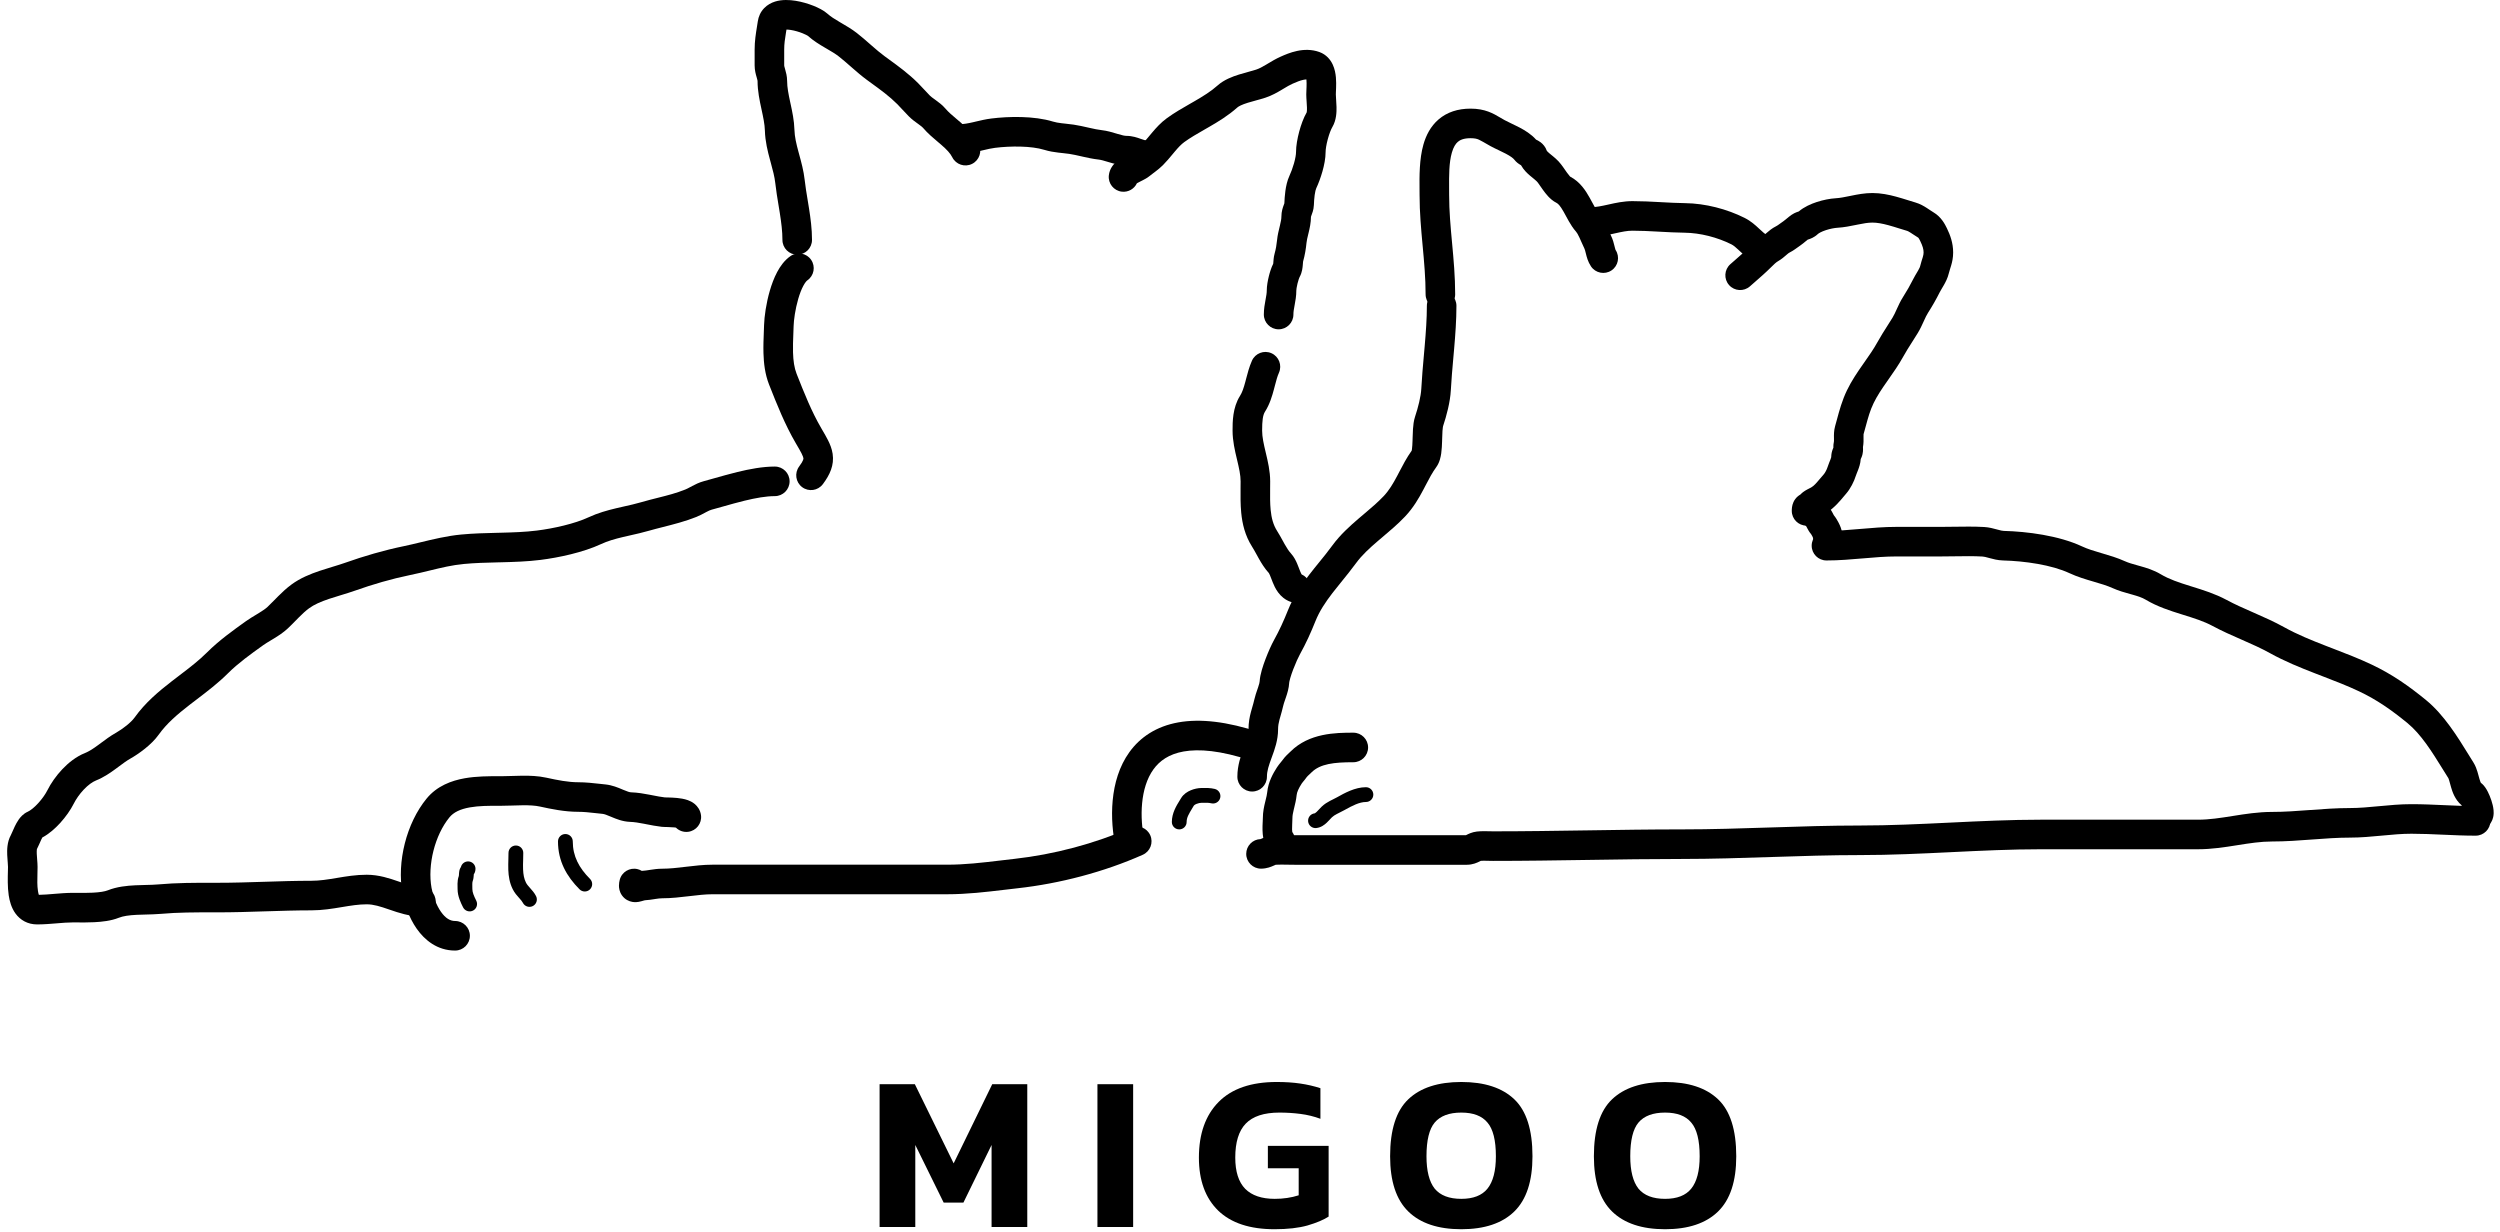 <svg width="349" height="172" viewBox="0 0 349 172" fill="none" xmlns="http://www.w3.org/2000/svg">
<path d="M122.791 171.29V151.355H127.713L133.13 162.406L138.517 151.355H143.408V171.29H138.424V159.837L134.492 167.885H131.737L127.775 159.837V171.29H122.791Z" fill="black"/>
<path d="M153.203 171.29V151.355H158.187V171.29H153.203Z" fill="black"/>
<path d="M177.923 171.6C174.476 171.6 171.855 170.733 170.06 169C168.264 167.246 167.367 164.779 167.367 161.601C167.367 158.279 168.285 155.689 170.122 153.831C171.958 151.974 174.662 151.045 178.232 151.045C179.45 151.045 180.544 151.117 181.514 151.262C182.504 151.406 183.443 151.623 184.331 151.912V156.184C183.443 155.854 182.514 155.627 181.545 155.503C180.595 155.379 179.615 155.317 178.604 155.317C176.457 155.317 174.889 155.833 173.898 156.865C172.928 157.876 172.443 159.455 172.443 161.601C172.443 163.562 172.908 165.017 173.836 165.966C174.765 166.895 176.138 167.359 177.954 167.359C179.151 167.359 180.265 167.194 181.297 166.864V163.087H176.994V159.961H185.476V169.836C184.774 170.29 183.794 170.702 182.535 171.074C181.297 171.425 179.759 171.6 177.923 171.6Z" fill="black"/>
<path d="M203.997 171.6C200.757 171.6 198.291 170.775 196.599 169.124C194.906 167.473 194.06 164.903 194.06 161.415C194.06 157.721 194.906 155.069 196.599 153.46C198.291 151.85 200.757 151.045 203.997 151.045C207.237 151.045 209.703 151.85 211.396 153.46C213.088 155.069 213.934 157.721 213.934 161.415C213.934 164.903 213.088 167.473 211.396 169.124C209.703 170.775 207.237 171.6 203.997 171.6ZM203.997 167.359C205.669 167.359 206.886 166.884 207.65 165.935C208.434 164.965 208.826 163.459 208.826 161.415C208.826 159.187 208.434 157.618 207.65 156.71C206.886 155.781 205.669 155.317 203.997 155.317C202.305 155.317 201.067 155.781 200.282 156.71C199.519 157.618 199.137 159.187 199.137 161.415C199.137 163.459 199.519 164.965 200.282 165.935C201.067 166.884 202.305 167.359 203.997 167.359Z" fill="black"/>
<path d="M232.444 171.6C229.204 171.6 226.738 170.775 225.046 169.124C223.353 167.473 222.507 164.903 222.507 161.415C222.507 157.721 223.353 155.069 225.046 153.46C226.738 151.85 229.204 151.045 232.444 151.045C235.684 151.045 238.15 151.85 239.843 153.46C241.535 155.069 242.381 157.721 242.381 161.415C242.381 164.903 241.535 167.473 239.843 169.124C238.15 170.775 235.684 171.6 232.444 171.6ZM232.444 167.359C234.116 167.359 235.333 166.884 236.097 165.935C236.881 164.965 237.273 163.459 237.273 161.415C237.273 159.187 236.881 157.618 236.097 156.71C235.333 155.781 234.116 155.317 232.444 155.317C230.752 155.317 229.514 155.781 228.729 156.71C227.966 157.618 227.584 159.187 227.584 161.415C227.584 163.459 227.966 164.965 228.729 165.935C229.514 166.884 230.752 167.359 232.444 167.359Z" fill="black"/>
<path fill-rule="evenodd" clip-rule="evenodd" d="M109.791 4.128C109.948 4.129 110.154 4.145 110.413 4.186C110.95 4.273 111.531 4.443 112.026 4.64C112.461 4.813 112.688 4.95 112.754 4.989C112.773 5 112.778 5.003 112.771 4.997C113.558 5.705 114.449 6.238 115.176 6.664C115.255 6.71 115.331 6.755 115.405 6.798C116.081 7.193 116.609 7.501 117.072 7.861C117.626 8.292 118.162 8.762 118.753 9.28C118.811 9.332 118.871 9.384 118.931 9.436C119.572 9.998 120.278 10.61 121.034 11.165C121.253 11.325 121.468 11.482 121.677 11.634C123.018 12.611 124.17 13.45 125.243 14.523C125.493 14.772 125.735 15.034 126.009 15.332L126.022 15.345C126.284 15.63 126.577 15.947 126.889 16.259C127.309 16.68 127.788 17.022 128.109 17.252C128.146 17.278 128.181 17.303 128.213 17.327C128.589 17.597 128.763 17.742 128.877 17.875C129.51 18.617 130.314 19.295 130.955 19.834C131.117 19.971 131.269 20.099 131.405 20.217C132.175 20.885 132.66 21.399 132.937 21.953C133.447 22.973 134.686 23.386 135.706 22.876C136.725 22.366 137.138 21.127 136.629 20.107C135.966 18.781 134.942 17.822 134.109 17.099C133.871 16.892 133.652 16.707 133.45 16.536C132.86 16.037 132.409 15.655 132.018 15.197C131.545 14.642 130.993 14.242 130.627 13.978C130.605 13.962 130.583 13.947 130.562 13.931C130.178 13.655 129.976 13.509 129.807 13.341C129.559 13.093 129.318 12.831 129.043 12.533L129.032 12.521C128.769 12.237 128.475 11.918 128.162 11.604C126.842 10.285 125.406 9.241 124.079 8.277C123.875 8.128 123.673 7.981 123.475 7.836C122.88 7.4 122.296 6.897 121.651 6.332C121.59 6.279 121.529 6.225 121.466 6.17C120.891 5.665 120.262 5.113 119.606 4.603C118.911 4.062 118.133 3.61 117.494 3.238C117.414 3.191 117.337 3.146 117.262 3.102C116.526 2.672 115.971 2.324 115.532 1.929C114.999 1.45 114.217 1.069 113.551 0.804C112.819 0.514 111.946 0.253 111.07 0.112C110.239 -0.022 109.184 -0.086 108.209 0.216C107.697 0.375 107.133 0.657 106.662 1.153C106.174 1.666 105.886 2.303 105.788 2.99C105.752 3.235 105.711 3.492 105.667 3.76C105.518 4.681 105.347 5.734 105.347 6.924V9.137C105.347 9.815 105.521 10.416 105.616 10.742C105.622 10.761 105.627 10.779 105.632 10.796C105.746 11.191 105.755 11.271 105.755 11.316C105.755 12.703 106.048 14.062 106.289 15.181L106.293 15.2C106.55 16.39 106.753 17.332 106.778 18.228C106.82 19.748 107.174 21.136 107.493 22.314C107.528 22.443 107.562 22.569 107.595 22.692C107.887 23.76 108.128 24.646 108.231 25.57C108.345 26.601 108.522 27.668 108.688 28.674C108.748 29.034 108.806 29.387 108.86 29.728C109.071 31.069 109.228 32.306 109.228 33.49C109.228 34.63 110.152 35.554 111.292 35.554C112.432 35.554 113.356 34.63 113.356 33.49C113.356 31.97 113.156 30.471 112.937 29.084C112.872 28.675 112.807 28.281 112.744 27.897C112.584 26.93 112.434 26.028 112.333 25.115C112.192 23.848 111.861 22.64 111.579 21.611C111.544 21.483 111.51 21.358 111.477 21.236C111.161 20.069 110.931 19.098 110.903 18.113C110.868 16.826 110.592 15.549 110.362 14.486C110.349 14.427 110.336 14.369 110.324 14.311C110.07 13.134 109.883 12.195 109.883 11.316C109.883 10.634 109.708 10.033 109.613 9.705C109.608 9.687 109.603 9.669 109.598 9.653C109.483 9.255 109.474 9.178 109.474 9.137V6.924C109.474 6.094 109.575 5.472 109.709 4.639C109.735 4.477 109.762 4.308 109.791 4.128Z" fill="black"/>
<path fill-rule="evenodd" clip-rule="evenodd" d="M145.774 20.915C143.977 20.362 141.1 20.364 138.908 20.638C138.367 20.706 137.875 20.823 137.269 20.966C137.115 21.003 136.954 21.041 136.783 21.08C135.99 21.264 135.039 21.46 133.966 21.46C132.826 21.46 131.902 20.536 131.902 19.396C131.902 18.256 132.826 17.332 133.966 17.332C134.55 17.332 135.125 17.227 135.853 17.059C135.972 17.032 136.097 17.002 136.229 16.97C136.851 16.822 137.61 16.641 138.396 16.543C140.794 16.243 144.36 16.161 146.988 16.97C147.353 17.082 147.738 17.148 148.217 17.205C148.347 17.22 148.502 17.236 148.672 17.254C149.046 17.294 149.491 17.341 149.889 17.401C150.579 17.505 151.26 17.66 151.853 17.796C151.921 17.811 151.988 17.826 152.054 17.841C152.725 17.994 153.288 18.113 153.826 18.173C154.562 18.255 155.308 18.482 155.835 18.642C155.902 18.663 155.966 18.682 156.026 18.7C156.666 18.892 157.009 18.966 157.252 18.966C158.084 18.966 158.809 19.228 159.201 19.369C159.225 19.377 159.247 19.386 159.268 19.393C159.746 19.564 159.847 19.579 159.908 19.579C161.047 19.579 161.971 20.503 161.971 21.643C161.971 22.783 161.047 23.707 159.908 23.707C159.066 23.707 158.338 23.445 157.941 23.302C157.92 23.294 157.899 23.287 157.88 23.28C157.394 23.106 157.302 23.094 157.252 23.094C156.325 23.094 155.438 22.832 154.843 22.654C154.783 22.636 154.725 22.619 154.668 22.602C154.067 22.421 153.704 22.313 153.37 22.276C152.575 22.187 151.807 22.018 151.141 21.867C151.074 21.852 151.009 21.837 150.945 21.822C150.33 21.682 149.802 21.562 149.273 21.482C148.957 21.434 148.691 21.407 148.383 21.375C148.19 21.355 147.98 21.333 147.731 21.303C147.153 21.235 146.486 21.134 145.774 20.915Z" fill="black"/>
<path fill-rule="evenodd" clip-rule="evenodd" d="M181.924 11.15C181.483 11.246 181.009 11.436 180.458 11.681C180.03 11.872 179.654 12.097 179.16 12.394C179.074 12.445 178.984 12.499 178.89 12.556C178.297 12.91 177.554 13.336 176.652 13.637C176.248 13.772 175.799 13.894 175.397 14.003L175.367 14.011C174.956 14.122 174.57 14.227 174.197 14.344C173.372 14.603 172.92 14.834 172.723 15.01C171.47 16.132 170.072 16.979 168.806 17.71C168.578 17.842 168.355 17.97 168.138 18.094C167.097 18.69 166.174 19.219 165.32 19.839C164.906 20.14 164.501 20.568 164.004 21.156C163.905 21.273 163.798 21.402 163.685 21.538C163.291 22.012 162.823 22.577 162.343 23.057C161.991 23.409 161.613 23.707 161.304 23.943C161.189 24.031 161.087 24.107 160.993 24.178C160.804 24.32 160.65 24.436 160.488 24.568C160.301 24.721 160.112 24.84 159.967 24.925C159.817 25.013 159.663 25.094 159.532 25.161C159.423 25.217 159.33 25.263 159.246 25.305C159.094 25.381 158.97 25.444 158.831 25.52C158.783 25.546 158.743 25.569 158.71 25.589C158.344 26.364 157.515 26.858 156.616 26.758C155.483 26.632 154.667 25.612 154.793 24.479C154.894 23.568 155.425 22.961 155.774 22.642C156.137 22.31 156.545 22.067 156.84 21.905C157.051 21.789 157.298 21.664 157.483 21.572C157.548 21.539 157.606 21.51 157.651 21.487C157.836 21.392 157.898 21.352 157.899 21.354C158.123 21.171 158.377 20.981 158.588 20.822C158.666 20.763 158.738 20.709 158.801 20.661C159.079 20.449 159.276 20.287 159.424 20.138C159.756 19.806 160.052 19.451 160.414 19.014C160.549 18.852 160.694 18.678 160.853 18.49C161.385 17.86 162.055 17.11 162.893 16.501C163.946 15.736 165.101 15.075 166.145 14.478C166.348 14.362 166.547 14.248 166.74 14.137C167.981 13.42 169.058 12.751 169.971 11.934C170.876 11.124 172.074 10.684 172.962 10.406C173.414 10.264 173.869 10.14 174.261 10.034L174.317 10.019C174.742 9.904 175.075 9.812 175.347 9.721C175.799 9.571 176.22 9.343 176.775 9.011C176.846 8.969 176.92 8.924 176.998 8.877C177.484 8.584 178.101 8.212 178.781 7.909L178.813 7.895C179.844 7.437 182.013 6.473 184.195 7.266C185.166 7.619 185.737 8.345 186.047 9.009C186.34 9.636 186.447 10.295 186.493 10.808C186.54 11.339 186.532 11.861 186.518 12.27C186.511 12.483 186.503 12.642 186.497 12.773C186.489 12.94 186.484 13.059 186.484 13.177C186.484 13.342 186.497 13.556 186.52 13.881L186.523 13.924C186.544 14.213 186.569 14.573 186.577 14.936C186.592 15.597 186.577 16.758 185.991 17.747C185.809 18.054 185.561 18.675 185.356 19.439C185.152 20.2 185.054 20.866 185.054 21.223C185.054 22.118 184.848 23.099 184.613 23.928C184.371 24.782 184.056 25.624 183.748 26.283C183.683 26.422 183.595 26.73 183.528 27.225C183.464 27.688 183.435 28.183 183.418 28.622C183.404 28.989 183.331 29.301 183.262 29.534C183.206 29.722 183.136 29.91 183.095 30.019C183.089 30.035 183.084 30.049 183.079 30.061C183.036 30.178 183.018 30.238 183.011 30.262C183.006 31.103 182.829 31.879 182.69 32.454C182.668 32.546 182.647 32.632 182.627 32.714C182.504 33.222 182.422 33.561 182.388 33.9C182.305 34.736 182.162 35.623 181.915 36.491C181.914 36.5 181.909 36.529 181.903 36.584C181.896 36.659 181.891 36.715 181.886 36.792C181.881 36.848 181.876 36.915 181.868 37.008C181.854 37.182 181.83 37.432 181.776 37.696C181.723 37.958 181.627 38.315 181.424 38.68C181.425 38.678 181.412 38.701 181.389 38.757C181.366 38.811 181.339 38.881 181.309 38.967C181.249 39.141 181.188 39.351 181.133 39.574C181.012 40.065 180.968 40.431 180.968 40.538C180.968 41.318 180.837 42.022 180.74 42.538C180.736 42.557 180.732 42.576 180.729 42.595C180.623 43.16 180.56 43.528 180.56 43.908C180.56 45.048 179.636 45.972 178.496 45.972C177.356 45.972 176.432 45.048 176.432 43.908C176.432 43.113 176.566 42.403 176.663 41.881L176.672 41.836C176.779 41.265 176.841 40.906 176.841 40.538C176.841 39.934 176.977 39.189 177.125 38.588C177.259 38.044 177.464 37.364 177.74 36.819C177.744 36.784 177.749 36.734 177.756 36.661C177.758 36.637 177.76 36.602 177.763 36.561C177.772 36.447 177.785 36.282 177.798 36.154C177.819 35.956 177.856 35.674 177.942 35.375C178.105 34.803 178.214 34.165 178.281 33.489C178.346 32.839 178.506 32.186 178.626 31.7C178.644 31.626 178.662 31.555 178.677 31.489C178.815 30.918 178.884 30.545 178.884 30.222C178.884 29.507 179.098 28.927 179.202 28.646L179.208 28.63C179.216 28.61 179.222 28.591 179.229 28.574C179.267 28.471 179.285 28.423 179.297 28.385C179.316 27.909 179.353 27.291 179.438 26.665C179.525 26.035 179.68 25.24 180.008 24.538C180.216 24.092 180.456 23.459 180.642 22.803C180.834 22.123 180.926 21.563 180.926 21.223C180.926 20.354 181.121 19.295 181.37 18.369C181.613 17.464 181.968 16.458 182.412 15.692C182.415 15.676 182.421 15.649 182.427 15.61C182.447 15.479 182.457 15.29 182.451 15.027C182.445 14.766 182.426 14.494 182.403 14.177L182.402 14.156C182.382 13.867 182.356 13.508 182.356 13.177C182.356 12.977 182.369 12.688 182.38 12.437C182.385 12.322 182.39 12.215 182.393 12.127C182.405 11.771 182.406 11.45 182.381 11.173C182.379 11.144 182.376 11.116 182.373 11.089C182.248 11.093 182.1 11.111 181.924 11.15ZM177.731 36.878C177.73 36.882 177.73 36.883 177.73 36.883C177.73 36.883 177.73 36.882 177.731 36.879C177.731 36.879 177.731 36.879 177.731 36.878Z" fill="black"/>
<path fill-rule="evenodd" clip-rule="evenodd" d="M177.495 49.309C178.536 49.772 179.005 50.991 178.542 52.033C178.312 52.55 178.166 53.11 177.969 53.861C177.929 54.017 177.886 54.18 177.84 54.352C177.597 55.262 177.262 56.422 176.589 57.48C176.288 57.953 176.194 58.748 176.194 60.115C176.194 61.015 176.408 61.96 176.699 63.185C176.707 63.218 176.715 63.251 176.723 63.285C176.989 64.401 177.317 65.779 177.317 67.195C177.317 67.57 177.314 67.928 177.31 68.271C177.301 69.329 177.293 70.256 177.382 71.178C177.495 72.342 177.755 73.288 178.273 74.103C178.566 74.564 178.85 75.082 179.088 75.516C179.178 75.681 179.262 75.834 179.337 75.967C179.647 76.515 179.911 76.923 180.211 77.253C180.651 77.737 180.915 78.295 181.079 78.679C181.167 78.885 181.247 79.091 181.313 79.265C181.322 79.289 181.331 79.311 181.339 79.334C181.398 79.489 181.448 79.619 181.5 79.747C181.598 79.986 181.669 80.12 181.709 80.188C182.668 80.615 183.164 81.709 182.825 82.725C182.464 83.806 181.296 84.391 180.214 84.03C178.581 83.486 177.945 81.96 177.678 81.305C177.567 81.032 177.509 80.877 177.46 80.745C177.409 80.608 177.367 80.496 177.284 80.301C177.194 80.091 177.145 80.019 177.144 80.016C176.535 79.343 176.094 78.619 175.743 77.996C175.611 77.762 175.497 77.553 175.391 77.359C175.184 76.982 175.009 76.662 174.791 76.319C173.805 74.769 173.424 73.123 173.274 71.578C173.161 70.416 173.173 69.187 173.183 68.085C173.186 67.777 173.189 67.479 173.189 67.195C173.189 66.306 172.976 65.368 172.684 64.14C172.677 64.111 172.67 64.082 172.663 64.053C172.396 62.932 172.066 61.545 172.066 60.115V60.107C172.066 58.916 172.066 56.898 173.106 55.264C173.409 54.789 173.615 54.176 173.852 53.289C173.884 53.169 173.917 53.041 173.951 52.907C174.145 52.159 174.39 51.212 174.771 50.356C175.234 49.315 176.453 48.846 177.495 49.309Z" fill="black"/>
<path fill-rule="evenodd" clip-rule="evenodd" d="M202.296 26.3C202.298 26.601 202.3 26.905 202.3 27.21C202.3 29.467 202.5 31.651 202.712 33.947L202.715 33.976C202.923 36.236 203.142 38.606 203.142 41.089C203.142 42.229 202.218 43.153 201.078 43.153C199.938 43.153 199.014 42.229 199.014 41.089C199.014 38.815 198.814 36.621 198.602 34.326L198.597 34.274C198.389 32.022 198.172 29.668 198.172 27.21C198.172 26.968 198.17 26.707 198.167 26.429C198.15 24.648 198.127 22.206 198.713 20.165C199.068 18.928 199.693 17.64 200.833 16.664C202.005 15.662 203.513 15.165 205.289 15.165C207.32 15.165 208.46 15.841 209.468 16.438C209.665 16.555 209.858 16.669 210.051 16.774C210.302 16.911 210.597 17.053 210.968 17.23L211.015 17.252C211.357 17.415 211.753 17.603 212.143 17.809C212.844 18.179 213.74 18.711 214.437 19.493C214.56 19.548 214.823 19.672 215.083 19.872C215.41 20.125 215.75 20.509 215.939 21.056C215.953 21.075 216.023 21.17 216.248 21.364C216.356 21.458 216.449 21.533 216.564 21.625C216.637 21.684 216.718 21.75 216.819 21.833C217.036 22.012 217.315 22.249 217.577 22.531C217.833 22.806 218.062 23.121 218.238 23.368C218.341 23.514 218.417 23.624 218.487 23.726C218.571 23.848 218.648 23.958 218.753 24.105C218.916 24.332 219.042 24.492 219.144 24.601C219.173 24.632 219.195 24.653 219.209 24.666C220.599 25.39 221.388 26.669 221.879 27.539C222.007 27.765 222.129 27.992 222.24 28.197L222.256 28.227C222.374 28.447 222.48 28.642 222.585 28.826C222.8 29.203 222.966 29.449 223.112 29.613C223.645 30.212 224.007 30.933 224.253 31.467C224.4 31.784 224.499 32.015 224.584 32.214C224.684 32.446 224.765 32.635 224.881 32.868C225.162 33.429 225.305 34.025 225.385 34.359C225.394 34.396 225.402 34.429 225.409 34.459C225.497 34.818 225.536 34.896 225.535 34.896C226.164 35.844 225.907 37.122 224.96 37.754C224.012 38.386 222.73 38.13 222.098 37.181C221.67 36.539 221.498 35.842 221.407 35.468L221.401 35.445C221.284 34.969 221.247 34.829 221.19 34.714C221.048 34.431 220.863 34.007 220.71 33.658C220.629 33.472 220.557 33.307 220.506 33.197C220.287 32.723 220.133 32.474 220.027 32.355C219.596 31.869 219.262 31.331 219 30.871C218.866 30.637 218.738 30.4 218.622 30.185L218.613 30.167C218.497 29.952 218.392 29.758 218.286 29.57C217.813 28.733 217.52 28.436 217.294 28.323C216.78 28.066 216.389 27.699 216.122 27.413C215.844 27.113 215.599 26.789 215.401 26.514C215.216 26.255 215.076 26.054 214.964 25.891C214.784 25.629 214.673 25.47 214.552 25.339C214.485 25.267 214.38 25.171 214.196 25.02C214.155 24.986 214.101 24.943 214.042 24.894C213.895 24.775 213.707 24.623 213.552 24.489C213.205 24.191 212.703 23.725 212.332 23.063C212.307 23.05 212.281 23.036 212.255 23.021C212.015 22.884 211.684 22.658 211.395 22.286C211.241 22.088 210.893 21.817 210.216 21.459C209.903 21.294 209.575 21.138 209.213 20.965L209.193 20.956C208.842 20.789 208.442 20.598 208.074 20.398C207.776 20.235 207.499 20.073 207.273 19.941C207.205 19.901 207.142 19.864 207.084 19.831C206.812 19.673 206.629 19.575 206.463 19.501C206.203 19.385 205.906 19.293 205.289 19.293C204.31 19.293 203.809 19.55 203.517 19.8C203.193 20.077 202.899 20.541 202.68 21.305C202.275 22.716 202.285 24.461 202.296 26.3Z" fill="black"/>
<path fill-rule="evenodd" clip-rule="evenodd" d="M225.371 32.595C224.476 32.795 223.346 33.047 222.131 33.047C220.991 33.047 220.067 32.124 220.067 30.984C220.067 29.844 220.991 28.92 222.131 28.92C222.854 28.92 223.574 28.767 224.552 28.549C224.575 28.544 224.598 28.538 224.622 28.533C225.521 28.332 226.658 28.078 227.885 28.078C229.177 28.078 230.449 28.144 231.664 28.211C231.737 28.215 231.809 28.219 231.882 28.223C233.033 28.286 234.13 28.346 235.224 28.359C238.08 28.392 241.082 29.185 243.545 30.417C244.445 30.867 245.119 31.499 245.57 31.921C245.583 31.933 245.595 31.945 245.608 31.957C246.126 32.442 246.372 32.656 246.633 32.787C247.653 33.297 248.066 34.536 247.556 35.556C247.046 36.575 245.807 36.989 244.787 36.479C243.942 36.056 243.289 35.442 242.859 35.038C242.834 35.014 242.809 34.991 242.786 34.969C242.291 34.505 242.011 34.264 241.699 34.108C239.749 33.133 237.358 32.512 235.175 32.486C233.989 32.472 232.808 32.407 231.676 32.345C231.597 32.341 231.517 32.336 231.438 32.332C230.218 32.265 229.05 32.205 227.885 32.205C227.153 32.205 226.427 32.359 225.451 32.577C225.425 32.583 225.398 32.589 225.371 32.595Z" fill="black"/>
<path fill-rule="evenodd" clip-rule="evenodd" d="M272.965 77.659C272.325 77.669 271.666 77.68 270.974 77.68H264.767C263.219 77.68 261.683 77.811 260.045 77.953L260.003 77.956C258.406 78.094 256.71 78.241 254.973 78.241C253.834 78.241 252.91 77.317 252.91 76.177C252.91 75.038 253.834 74.114 254.973 74.114C256.518 74.114 258.052 73.982 259.69 73.841L259.727 73.838C261.326 73.699 263.025 73.552 264.767 73.552H270.974C271.527 73.552 272.112 73.543 272.715 73.534C274.102 73.513 275.585 73.49 277.002 73.571C277.68 73.61 278.318 73.787 278.73 73.9C278.761 73.909 278.79 73.917 278.819 73.925C279.306 74.059 279.539 74.109 279.73 74.114C282.97 74.2 287.39 74.757 290.638 76.272C291.443 76.648 292.319 76.911 293.362 77.217C293.399 77.228 293.436 77.239 293.474 77.249C294.444 77.533 295.568 77.862 296.651 78.352C297.151 78.578 297.694 78.729 298.419 78.931C298.534 78.963 298.654 78.996 298.779 79.032C299.606 79.264 300.659 79.577 301.634 80.162C302.804 80.864 304.16 81.314 305.782 81.82C305.875 81.849 305.968 81.878 306.063 81.907C307.545 82.368 309.25 82.898 310.83 83.748C312.008 84.383 313.245 84.926 314.574 85.508L314.701 85.564C316.05 86.156 317.492 86.793 318.885 87.567C320.684 88.566 322.647 89.366 324.737 90.176C325.048 90.297 325.363 90.418 325.681 90.54C327.456 91.223 329.314 91.937 331.086 92.777C333.99 94.152 336.304 95.792 338.683 97.738C341.182 99.783 343.092 102.881 344.615 105.353C344.852 105.738 345.079 106.107 345.298 106.455C345.59 106.918 345.755 107.416 345.858 107.758C345.913 107.942 345.963 108.128 346.006 108.286L346.012 108.311C346.054 108.467 346.09 108.6 346.128 108.73C346.232 109.089 346.307 109.237 346.328 109.279C346.655 109.524 346.862 109.812 346.956 109.948C347.088 110.139 347.202 110.341 347.295 110.525C347.484 110.895 347.659 111.322 347.795 111.735C347.926 112.132 348.057 112.621 348.101 113.097C348.122 113.324 348.137 113.679 348.05 114.066C347.97 114.425 347.704 115.209 346.845 115.638C345.826 116.148 344.586 115.734 344.076 114.715C343.837 114.236 343.801 113.708 343.936 113.23C343.919 113.168 343.899 113.1 343.875 113.027C343.796 112.789 343.7 112.56 343.619 112.401C343.619 112.4 343.618 112.399 343.618 112.398C342.677 111.595 342.332 110.458 342.165 109.884C342.114 109.711 342.068 109.538 342.029 109.391L342.019 109.357C341.976 109.194 341.94 109.063 341.904 108.944C341.84 108.73 341.803 108.653 341.801 108.648C341.801 108.646 341.802 108.649 341.805 108.654C341.55 108.248 341.299 107.843 341.049 107.44C339.483 104.916 337.986 102.501 336.069 100.933C333.839 99.108 331.813 97.688 329.319 96.507C327.7 95.74 326.008 95.089 324.23 94.404C323.905 94.279 323.577 94.153 323.246 94.025C321.144 93.211 318.949 92.324 316.88 91.175C315.68 90.508 314.409 89.943 313.043 89.344C312.983 89.318 312.923 89.291 312.863 89.265C311.576 88.701 310.201 88.098 308.873 87.383C307.655 86.727 306.301 86.305 304.719 85.812C304.664 85.795 304.609 85.777 304.553 85.76C302.976 85.268 301.163 84.693 299.511 83.702C299.056 83.429 298.483 83.236 297.662 83.005C297.564 82.977 297.46 82.949 297.353 82.919C296.651 82.726 295.765 82.481 294.95 82.112C294.137 81.745 293.257 81.487 292.203 81.178L292.198 81.177C291.194 80.883 290.023 80.54 288.893 80.013C286.406 78.852 282.654 78.32 279.621 78.24C278.876 78.221 278.195 78.034 277.758 77.914L277.727 77.905C277.209 77.763 276.973 77.704 276.766 77.692C275.501 77.62 274.272 77.639 272.965 77.659Z" fill="black"/>
<path fill-rule="evenodd" clip-rule="evenodd" d="M160.577 116.603C161.04 117.645 160.571 118.864 159.53 119.327C154.114 121.734 147.945 123.347 142.077 123.999C141.453 124.068 140.825 124.143 140.192 124.219C137.636 124.523 134.995 124.838 132.211 124.838H99.462C98.461 124.838 97.414 124.961 96.213 125.104L96.172 125.109C95.027 125.246 93.738 125.4 92.445 125.4C92.167 125.4 91.876 125.436 91.469 125.499C91.425 125.506 91.378 125.514 91.328 125.522C90.977 125.577 90.508 125.652 90.034 125.677C90.033 125.678 89.989 125.684 89.866 125.718C89.861 125.72 89.85 125.723 89.833 125.728C89.725 125.76 89.402 125.856 89.164 125.898C89.005 125.926 88.673 125.974 88.281 125.907C87.83 125.83 87.246 125.586 86.83 125.001C86.458 124.479 86.406 123.938 86.406 123.637C86.405 123.323 86.461 123.041 86.513 122.835C86.789 121.73 87.91 121.057 89.015 121.334C89.224 121.386 89.416 121.468 89.59 121.574C89.661 121.566 89.735 121.56 89.81 121.556C90.056 121.543 90.3 121.505 90.678 121.445C90.728 121.438 90.781 121.429 90.835 121.421C91.262 121.355 91.824 121.272 92.445 121.272C93.467 121.272 94.526 121.149 95.724 121.006L95.792 120.998C96.927 120.862 98.198 120.711 99.462 120.711H132.211C134.726 120.711 137.064 120.433 139.592 120.133C140.253 120.054 140.927 119.974 141.621 119.897C147.092 119.289 152.847 117.78 157.853 115.555C158.895 115.092 160.114 115.561 160.577 116.603Z" fill="black"/>
<path fill-rule="evenodd" clip-rule="evenodd" d="M72.899 108.289C73.944 108.278 75.123 108.314 76.262 108.563C77.862 108.913 79.319 109.202 80.718 109.202C81.76 109.202 82.83 109.322 83.757 109.425C84.026 109.455 84.284 109.484 84.525 109.508C85.461 109.602 86.314 109.965 86.849 110.192C86.892 110.211 86.933 110.228 86.972 110.245C87.621 110.518 87.889 110.6 88.09 110.607C89.041 110.641 89.925 110.797 90.693 110.946C90.835 110.973 90.972 111 91.105 111.026C91.729 111.149 92.27 111.255 92.839 111.321C92.817 111.318 92.878 111.318 93.313 111.329C93.64 111.338 94.08 111.353 94.527 111.397C94.945 111.439 95.508 111.517 96.024 111.702C96.282 111.795 96.648 111.955 96.991 112.243C97.358 112.551 97.768 113.07 97.861 113.817C98.002 114.948 97.2 115.979 96.069 116.12C95.413 116.203 94.79 115.967 94.355 115.533C94.285 115.523 94.207 115.513 94.12 115.505C93.827 115.476 93.508 115.463 93.209 115.455C93.135 115.454 93.065 115.452 92.996 115.451C92.93 115.449 92.861 115.448 92.799 115.446L92.791 115.446C92.699 115.444 92.519 115.439 92.362 115.421C91.617 115.334 90.891 115.191 90.263 115.068C90.142 115.044 90.024 115.02 89.91 114.998C89.171 114.856 88.553 114.753 87.942 114.732C86.901 114.694 85.981 114.306 85.414 114.067C85.399 114.061 85.384 114.055 85.369 114.048C84.679 113.757 84.38 113.642 84.115 113.615C83.767 113.581 83.442 113.545 83.133 113.51C82.259 113.413 81.509 113.329 80.718 113.329C78.817 113.329 76.957 112.941 75.38 112.596C74.703 112.447 73.895 112.406 72.943 112.416C72.507 112.421 72.068 112.436 71.608 112.451C71.572 112.452 71.534 112.453 71.497 112.455C71.008 112.471 70.492 112.487 69.988 112.487C69.88 112.487 69.772 112.487 69.665 112.487C68.243 112.486 66.862 112.485 65.588 112.711C64.237 112.951 63.317 113.4 62.743 114.101C60.713 116.583 59.659 120.742 60.245 123.965C60.445 125.065 60.894 126.339 61.553 127.28C62.203 128.21 62.861 128.571 63.532 128.571C64.672 128.571 65.596 129.495 65.596 130.634C65.596 131.774 64.672 132.698 63.532 132.698C61.032 132.698 59.269 131.215 58.172 129.647C57.083 128.091 56.459 126.215 56.184 124.703C55.387 120.319 56.733 114.928 59.549 111.487C61.003 109.709 63.036 108.973 64.865 108.647C66.52 108.353 68.261 108.357 69.619 108.359C69.745 108.36 69.869 108.36 69.988 108.36C70.414 108.36 70.865 108.346 71.36 108.329C71.399 108.328 71.438 108.327 71.478 108.325C71.929 108.31 72.413 108.294 72.899 108.289Z" fill="black"/>
<path fill-rule="evenodd" clip-rule="evenodd" d="M113.233 36.271C113.879 37.21 113.641 38.495 112.702 39.141C112.622 39.196 112.407 39.403 112.134 39.917C111.875 40.404 111.635 41.031 111.43 41.739C111.016 43.167 110.812 44.675 110.789 45.513C110.778 45.909 110.763 46.29 110.748 46.662C110.714 47.528 110.682 48.347 110.706 49.192C110.739 50.367 110.882 51.361 111.206 52.182L111.206 52.183C112.287 54.916 113.286 57.443 114.657 59.792C114.697 59.862 114.738 59.931 114.778 60.001C115.069 60.498 115.363 61.001 115.596 61.467C115.868 62.009 116.13 62.638 116.236 63.348C116.476 64.945 115.846 66.288 114.868 67.591C114.184 68.503 112.891 68.688 111.979 68.004C111.067 67.32 110.882 66.026 111.566 65.115C112.235 64.223 112.162 63.985 112.155 63.961C112.155 63.961 112.154 63.96 112.154 63.96C112.14 63.867 112.09 63.683 111.906 63.314C111.737 62.978 111.518 62.602 111.214 62.082C111.175 62.015 111.134 61.945 111.091 61.872C109.562 59.25 108.465 56.475 107.422 53.835L107.368 53.7C106.79 52.239 106.619 50.7 106.58 49.307C106.552 48.315 106.593 47.276 106.629 46.358C106.642 46.019 106.655 45.696 106.663 45.398C106.696 44.19 106.959 42.334 107.466 40.588C107.721 39.709 108.055 38.796 108.49 37.98C108.909 37.19 109.507 36.329 110.364 35.739C111.303 35.094 112.588 35.332 113.233 36.271Z" fill="black"/>
<path fill-rule="evenodd" clip-rule="evenodd" d="M102.964 65.887C104.635 65.48 106.461 65.131 108.164 65.131C109.304 65.131 110.228 66.055 110.228 67.195C110.228 68.335 109.304 69.259 108.164 69.259C106.962 69.259 105.519 69.513 103.942 69.897C102.92 70.146 101.946 70.422 100.984 70.695C100.436 70.85 99.892 71.005 99.345 71.152C99.141 71.207 98.926 71.304 98.575 71.491C98.526 71.517 98.472 71.546 98.413 71.578C98.105 71.744 97.669 71.98 97.207 72.166C95.689 72.777 94.022 73.2 92.521 73.581C91.837 73.754 91.188 73.919 90.603 74.089C89.726 74.344 88.797 74.553 87.948 74.744C87.603 74.822 87.271 74.897 86.961 74.97C85.822 75.241 84.82 75.528 83.898 75.958C81.419 77.115 77.986 77.846 75.453 78.163C73.595 78.395 71.721 78.452 69.942 78.496C69.797 78.499 69.653 78.503 69.51 78.506C67.859 78.546 66.295 78.584 64.758 78.731C63.095 78.89 61.643 79.244 60.026 79.638C59.151 79.851 58.227 80.076 57.196 80.288C54.659 80.811 52.038 81.574 49.547 82.458C48.938 82.674 48.303 82.868 47.701 83.051C47.652 83.066 47.602 83.081 47.553 83.096C46.992 83.266 46.457 83.428 45.933 83.605C44.778 83.994 43.845 84.401 43.142 84.919C42.674 85.264 42.237 85.67 41.754 86.153C41.618 86.29 41.469 86.441 41.313 86.6C40.96 86.961 40.567 87.362 40.181 87.725C39.561 88.306 38.849 88.762 38.266 89.118C38.095 89.222 37.937 89.317 37.789 89.406C37.376 89.655 37.041 89.856 36.723 90.083C34.969 91.336 33.213 92.604 31.837 93.98C30.464 95.353 28.9 96.543 27.47 97.631C27.133 97.888 26.803 98.139 26.484 98.385C24.753 99.727 23.265 101.001 22.139 102.578C21.138 103.979 19.378 105.234 18.171 105.919C17.677 106.198 17.22 106.539 16.642 106.969C16.495 107.078 16.34 107.193 16.175 107.315C15.427 107.865 14.497 108.516 13.397 108.956C12.899 109.155 12.295 109.589 11.69 110.229C11.097 110.856 10.605 111.573 10.297 112.189C9.855 113.072 9.165 114.05 8.393 114.896C7.723 115.631 6.864 116.409 5.91 116.913C5.875 116.975 5.832 117.057 5.781 117.163C5.694 117.343 5.612 117.532 5.519 117.746C5.508 117.772 5.497 117.797 5.486 117.823L5.482 117.832C5.399 118.023 5.281 118.292 5.156 118.526C5.153 118.542 5.148 118.568 5.144 118.604C5.127 118.735 5.122 118.924 5.132 119.187C5.142 119.427 5.162 119.672 5.185 119.954L5.191 120.038C5.215 120.325 5.244 120.69 5.244 121.028C5.244 121.36 5.235 121.69 5.226 122.018C5.205 122.828 5.183 123.62 5.298 124.374C5.333 124.605 5.376 124.784 5.421 124.916C5.421 124.917 5.422 124.918 5.422 124.919C6.087 124.908 6.774 124.852 7.532 124.788L7.594 124.783C8.398 124.716 9.294 124.641 10.182 124.641C10.404 124.641 10.628 124.642 10.855 124.644C11.538 124.648 12.242 124.653 12.953 124.618C13.925 124.57 14.633 124.454 15.046 124.289C16.319 123.78 17.719 123.644 18.891 123.587C19.464 123.559 19.949 123.549 20.393 123.539C20.993 123.526 21.518 123.515 22.084 123.464C24.659 123.232 27.216 123.235 29.682 123.237C29.92 123.237 30.157 123.237 30.393 123.237C32.538 123.237 34.691 123.168 36.88 123.098L36.907 123.097C39.075 123.027 41.279 122.956 43.477 122.956C44.628 122.956 45.731 122.778 47.013 122.564L47.09 122.551C48.308 122.347 49.703 122.114 51.197 122.114C52.913 122.114 54.434 122.638 55.604 123.042L55.683 123.069C56.965 123.51 57.85 123.799 58.76 123.799C59.9 123.799 60.824 124.723 60.824 125.862C60.824 127.002 59.9 127.926 58.76 127.926C57.106 127.926 55.617 127.412 54.47 127.016C54.426 127.001 54.383 126.986 54.34 126.972C53.074 126.536 52.157 126.242 51.197 126.242C50.069 126.242 48.979 126.42 47.693 126.635L47.645 126.643C46.416 126.848 45.002 127.084 43.477 127.084C41.347 127.084 39.201 127.153 37.012 127.223L37.007 127.223C34.831 127.293 32.613 127.365 30.393 127.365C30.162 127.365 29.931 127.365 29.702 127.364C27.204 127.363 24.832 127.361 22.453 127.575C21.8 127.633 20.983 127.654 20.241 127.673C19.819 127.683 19.421 127.694 19.092 127.71C18.008 127.763 17.183 127.88 16.578 128.122C15.498 128.554 14.214 128.688 13.156 128.74C12.317 128.782 11.447 128.776 10.746 128.771C10.542 128.77 10.353 128.768 10.182 128.768C9.475 128.768 8.733 128.83 7.876 128.901L7.862 128.903C7.04 128.971 6.113 129.049 5.176 129.049C3.863 129.049 2.825 128.441 2.157 127.519C1.571 126.71 1.333 125.753 1.217 124.994C1.041 123.834 1.08 122.438 1.105 121.581C1.111 121.354 1.117 121.165 1.117 121.028C1.117 120.885 1.103 120.686 1.078 120.372C1.075 120.344 1.073 120.314 1.07 120.284C1.048 120.015 1.021 119.682 1.008 119.35C0.983 118.716 0.969 117.565 1.517 116.579C1.54 116.537 1.591 116.429 1.701 116.175C1.712 116.151 1.722 116.127 1.734 116.101C1.823 115.895 1.938 115.63 2.061 115.374C2.198 115.09 2.382 114.737 2.612 114.409C2.809 114.13 3.216 113.607 3.886 113.31C4.226 113.158 4.76 112.755 5.343 112.115C5.906 111.498 6.362 110.829 6.605 110.343C7.101 109.351 7.83 108.303 8.691 107.392C9.541 106.494 10.624 105.619 11.864 105.123C12.443 104.892 13.015 104.515 13.73 103.989C13.843 103.906 13.963 103.816 14.089 103.723C14.68 103.281 15.395 102.747 16.136 102.328C17.136 101.761 18.291 100.863 18.78 100.179C20.277 98.083 22.174 96.504 23.957 95.122C24.336 94.829 24.707 94.546 25.07 94.269C26.478 93.196 27.762 92.218 28.918 91.061C30.576 89.403 32.619 87.942 34.324 86.724C34.788 86.393 35.321 86.073 35.767 85.806C35.89 85.731 36.007 85.661 36.114 85.596C36.67 85.256 37.068 84.986 37.355 84.716C37.68 84.411 37.967 84.118 38.284 83.793C38.456 83.618 38.635 83.435 38.835 83.235C39.367 82.703 39.976 82.125 40.694 81.596C41.919 80.693 43.339 80.124 44.614 79.694C45.202 79.495 45.797 79.315 46.348 79.148C46.4 79.132 46.452 79.117 46.503 79.101C47.111 78.917 47.66 78.748 48.167 78.568C50.803 77.633 53.609 76.813 56.363 76.246C57.091 76.096 57.866 75.909 58.674 75.713C60.465 75.28 62.418 74.808 64.365 74.622C66.057 74.46 67.767 74.419 69.389 74.381C69.541 74.377 69.691 74.373 69.841 74.37C71.628 74.326 73.312 74.271 74.941 74.067C77.284 73.774 80.233 73.113 82.153 72.218C83.46 71.608 84.788 71.244 86.007 70.954C86.421 70.856 86.81 70.769 87.184 70.684C87.975 70.507 88.7 70.344 89.452 70.125C90.336 69.869 91.132 69.669 91.881 69.481C93.21 69.147 94.393 68.849 95.667 68.337C95.893 68.246 96.086 68.142 96.383 67.982C96.46 67.941 96.544 67.896 96.637 67.847C97.043 67.631 97.596 67.349 98.27 67.167C98.716 67.047 99.213 66.906 99.739 66.757C100.755 66.47 101.88 66.152 102.964 65.887ZM5.994 116.777C5.994 116.777 5.993 116.778 5.992 116.779C5.993 116.778 5.994 116.777 5.994 116.777Z" fill="black"/>
<path fill-rule="evenodd" clip-rule="evenodd" d="M201.254 40.622C202.394 40.622 203.318 41.546 203.318 42.685C203.318 44.682 203.167 46.721 202.997 48.694C202.958 49.139 202.919 49.58 202.88 50.016C202.745 51.542 202.613 53.018 202.537 54.465C202.449 56.144 201.923 58.077 201.462 59.462C201.462 59.461 201.461 59.463 201.46 59.466C201.46 59.468 201.459 59.471 201.458 59.474C201.455 59.484 201.452 59.497 201.448 59.515C201.44 59.552 201.43 59.602 201.421 59.666C201.401 59.798 201.384 59.964 201.37 60.169C201.349 60.49 201.339 60.826 201.328 61.208C201.325 61.337 201.321 61.471 201.316 61.611C201.3 62.124 201.274 62.724 201.197 63.274C201.131 63.747 200.985 64.546 200.503 65.21C199.942 65.981 199.526 66.777 199.032 67.725C198.926 67.927 198.818 68.135 198.704 68.351C198.079 69.531 197.321 70.868 196.139 72.115C195.158 73.15 194.043 74.093 193.03 74.948C192.804 75.139 192.583 75.326 192.37 75.508C191.148 76.553 190.107 77.515 189.304 78.614C188.672 79.479 187.927 80.399 187.237 81.251C186.79 81.802 186.367 82.325 186.011 82.786C185.01 84.088 184.19 85.328 183.632 86.722C183 88.303 182.321 89.806 181.467 91.345C181.254 91.727 180.872 92.556 180.531 93.449C180.365 93.886 180.221 94.307 180.118 94.666C180.066 94.845 180.029 94.996 180.004 95.117C179.992 95.177 179.984 95.224 179.979 95.26C179.977 95.278 179.975 95.291 179.974 95.3C179.973 95.309 179.973 95.314 179.973 95.314C179.932 96.09 179.697 96.817 179.529 97.312C179.482 97.451 179.439 97.575 179.4 97.688C179.272 98.058 179.185 98.311 179.127 98.571C179.018 99.062 178.862 99.601 178.744 100.012C178.691 100.193 178.646 100.349 178.615 100.466C178.492 100.931 178.42 101.327 178.42 101.819C178.42 103.329 177.928 104.665 177.566 105.649C177.549 105.695 177.532 105.741 177.515 105.786C177.114 106.881 176.864 107.631 176.864 108.433C176.864 109.573 175.94 110.497 174.8 110.497C173.66 110.497 172.736 109.573 172.736 108.433C172.736 106.828 173.243 105.446 173.618 104.426L173.64 104.364C174.053 103.238 174.292 102.542 174.292 101.819C174.292 100.856 174.446 100.087 174.625 99.41C174.708 99.099 174.777 98.863 174.84 98.647C174.932 98.334 175.011 98.066 175.098 97.676C175.213 97.159 175.402 96.615 175.54 96.219C175.569 96.134 175.597 96.056 175.62 95.987C175.786 95.498 175.843 95.249 175.851 95.097C175.901 94.153 176.323 92.902 176.675 91.979C177.056 90.977 177.519 89.953 177.859 89.34C178.606 87.996 179.212 86.659 179.8 85.189C180.562 83.283 181.642 81.696 182.741 80.269C183.253 79.603 183.721 79.029 184.173 78.473C184.777 77.732 185.354 77.024 185.972 76.179C187.077 74.666 188.435 73.442 189.687 72.371C189.943 72.152 190.194 71.94 190.438 71.734C191.437 70.888 192.335 70.129 193.143 69.277C193.922 68.454 194.469 67.529 195.055 66.421C195.145 66.252 195.236 66.075 195.331 65.892C195.807 64.977 196.359 63.915 197.072 62.911C197.082 62.869 197.096 62.8 197.11 62.7C197.153 62.393 197.175 61.991 197.191 61.479C197.194 61.374 197.197 61.263 197.201 61.148C197.212 60.748 197.225 60.3 197.252 59.894C197.286 59.392 197.351 58.741 197.546 58.156C197.971 56.881 198.357 55.367 198.415 54.248C198.496 52.719 198.636 51.144 198.773 49.606C198.811 49.18 198.848 48.758 198.884 48.34C199.053 46.382 199.191 44.493 199.191 42.685C199.191 41.546 200.115 40.622 201.254 40.622Z" fill="black"/>
<path fill-rule="evenodd" clip-rule="evenodd" d="M332.156 112.54C333.56 112.406 335.081 112.262 336.63 112.262C338.18 112.262 339.721 112.332 341.205 112.399L341.218 112.4C342.722 112.468 344.167 112.533 345.599 112.533C346.739 112.533 347.663 113.457 347.663 114.597C347.663 115.736 346.739 116.66 345.599 116.66C344.069 116.66 342.541 116.591 341.063 116.524L341.031 116.523C339.528 116.455 338.076 116.39 336.63 116.39C335.298 116.39 333.961 116.514 332.519 116.651L332.458 116.657C331.065 116.789 329.567 116.931 328.053 116.931C326.323 116.931 324.586 117.06 322.759 117.196L322.723 117.199C320.933 117.333 319.054 117.473 317.158 117.473C315.609 117.473 314.059 117.714 312.326 117.989L312.249 118.001C310.59 118.265 308.752 118.556 306.865 118.556H284.925C280.764 118.556 276.608 118.757 272.395 118.96L272.366 118.962C268.179 119.164 263.935 119.369 259.674 119.369C255.566 119.369 251.447 119.503 247.295 119.639L247.263 119.64C243.133 119.775 238.969 119.911 234.814 119.911C230.462 119.911 226.08 119.978 221.674 120.046L221.665 120.046C217.262 120.114 212.835 120.182 208.42 120.182C208.076 120.182 207.81 120.174 207.584 120.167C207.248 120.157 207.001 120.15 206.719 120.175C206.685 120.192 206.624 120.221 206.528 120.269C206.211 120.427 205.6 120.723 204.748 120.723H180.806C180.401 120.723 180.044 120.716 179.71 120.71C179.141 120.699 178.641 120.689 178.096 120.718C178.066 120.73 177.99 120.76 177.836 120.829C177.827 120.833 177.818 120.837 177.809 120.841C177.503 120.978 176.864 121.265 176.036 121.265C174.896 121.265 173.972 120.341 173.972 119.201C173.972 118.085 174.86 117.175 175.968 117.139C175.997 117.127 176.054 117.105 176.15 117.062C176.167 117.054 176.186 117.046 176.207 117.036C176.472 116.915 177.073 116.64 177.818 116.599C178.528 116.56 179.315 116.574 179.995 116.586C180.291 116.591 180.566 116.596 180.806 116.596H204.644C204.655 116.59 204.669 116.584 204.684 116.576C204.697 116.57 204.713 116.561 204.733 116.551C204.935 116.446 205.487 116.158 206.175 116.082C206.787 116.014 207.526 116.033 208.028 116.046C208.186 116.051 208.32 116.054 208.42 116.054C212.798 116.054 217.193 115.987 221.602 115.919L221.627 115.919C226.022 115.851 230.43 115.783 234.814 115.783C238.901 115.783 243.008 115.649 247.161 115.514L247.162 115.514C251.302 115.378 255.487 115.242 259.674 115.242C263.829 115.242 267.982 115.041 272.195 114.838L272.215 114.837C276.406 114.634 280.655 114.429 284.925 114.429H306.865C308.401 114.429 309.944 114.188 311.679 113.913L311.74 113.903C313.405 113.639 315.253 113.345 317.158 113.345C318.887 113.345 320.625 113.217 322.452 113.08L322.488 113.078C324.278 112.944 326.157 112.804 328.053 112.804C329.361 112.804 330.684 112.679 332.129 112.542L332.156 112.54Z" fill="black"/>
<path fill-rule="evenodd" clip-rule="evenodd" d="M72.017 118.033C72.587 118.033 73.049 118.495 73.049 119.065C73.049 119.44 73.039 119.768 73.03 120.079C73.016 120.517 73.004 120.921 73.022 121.374C73.05 122.079 73.157 122.679 73.422 123.208C73.542 123.448 73.719 123.658 73.99 123.961C74.005 123.977 74.02 123.994 74.035 124.011C74.274 124.276 74.608 124.648 74.836 125.104C75.091 125.614 74.885 126.234 74.375 126.489C73.865 126.744 73.245 126.537 72.99 126.027C72.895 125.837 72.741 125.659 72.454 125.338L72.445 125.328C72.189 125.043 71.833 124.646 71.576 124.131C71.128 123.236 70.994 122.309 70.96 121.457C70.94 120.963 70.956 120.397 70.97 119.884C70.978 119.585 70.986 119.304 70.986 119.065C70.986 118.495 71.448 118.033 72.017 118.033Z" fill="black"/>
<path fill-rule="evenodd" clip-rule="evenodd" d="M78.927 116.43C79.497 116.43 79.959 116.892 79.959 117.462C79.959 119.526 80.834 121.161 82.365 122.692C82.768 123.095 82.768 123.748 82.365 124.151C81.962 124.554 81.309 124.554 80.906 124.151C79.108 122.353 77.895 120.223 77.895 117.462C77.895 116.892 78.357 116.43 78.927 116.43Z" fill="black"/>
<path fill-rule="evenodd" clip-rule="evenodd" d="M161.016 107.407C159.173 109.963 159.07 114.107 159.776 117.403L155.74 118.268C154.949 114.577 154.796 108.974 157.669 104.993C159.167 102.916 161.416 101.393 164.512 100.842C167.545 100.303 171.293 100.71 175.876 102.238L174.571 106.153C170.372 104.754 167.357 104.529 165.235 104.906C163.176 105.272 161.876 106.215 161.016 107.407Z" fill="black"/>
<path fill-rule="evenodd" clip-rule="evenodd" d="M188.922 106.409C186.243 106.409 184.296 106.616 183.069 107.842C182.954 107.957 182.849 108.056 182.764 108.135C182.743 108.154 182.724 108.171 182.707 108.187C182.648 108.243 182.607 108.281 182.565 108.321C182.477 108.406 182.442 108.448 182.409 108.495C182.25 108.725 182.077 108.933 181.968 109.063C181.957 109.076 181.947 109.089 181.937 109.1C181.81 109.253 181.762 109.315 181.733 109.361C181.276 110.072 181.053 110.58 181.012 110.994C180.946 111.652 180.788 112.29 180.671 112.76C180.653 112.833 180.636 112.902 180.62 112.966C180.489 113.506 180.422 113.867 180.422 114.209C180.422 114.44 180.408 114.713 180.396 114.934C180.394 114.978 180.392 115.019 180.39 115.058C180.377 115.331 180.368 115.567 180.373 115.781C180.378 115.952 180.39 116.067 180.402 116.14C181.009 116.987 180.89 118.173 180.093 118.881C179.241 119.638 177.937 119.562 177.18 118.71C176.332 117.756 176.262 116.482 176.247 115.882C176.238 115.506 176.253 115.142 176.267 114.856C176.271 114.791 176.274 114.733 176.276 114.679C176.287 114.463 176.294 114.324 176.294 114.209C176.294 113.34 176.469 112.57 176.609 111.993C176.631 111.901 176.652 111.816 176.672 111.734C176.792 111.247 176.871 110.925 176.905 110.583C177.048 109.151 177.731 107.954 178.261 107.129C178.443 106.847 178.64 106.61 178.762 106.463L178.763 106.461C178.909 106.287 178.967 106.216 179.016 106.146C179.356 105.654 179.842 105.208 180.057 105.011C180.1 104.971 180.132 104.942 180.15 104.924C182.747 102.327 186.47 102.282 188.922 102.282C190.062 102.282 190.986 103.206 190.986 104.346C190.986 105.485 190.062 106.409 188.922 106.409ZM180.418 116.212C180.418 116.212 180.417 116.209 180.416 116.204C180.417 116.209 180.418 116.212 180.418 116.212Z" fill="black"/>
<path fill-rule="evenodd" clip-rule="evenodd" d="M190.683 111.958C189.785 111.958 188.767 112.478 187.661 113.1C187.44 113.224 187.162 113.362 186.934 113.475C186.811 113.536 186.703 113.59 186.626 113.631C186.344 113.779 186.125 113.918 185.927 114.105C185.846 114.182 185.759 114.277 185.633 114.413L185.633 114.414C185.518 114.539 185.372 114.698 185.213 114.847C184.911 115.133 184.422 115.524 183.748 115.595C183.182 115.655 182.674 115.244 182.614 114.677C182.555 114.111 182.964 113.604 183.53 113.543C183.532 113.542 183.61 113.523 183.797 113.346C183.894 113.255 183.992 113.15 184.113 113.018C184.119 113.011 184.125 113.004 184.132 112.997C184.239 112.88 184.373 112.734 184.51 112.605C184.899 112.237 185.3 111.996 185.665 111.804C185.853 111.705 185.996 111.635 186.128 111.571C186.297 111.488 186.448 111.415 186.649 111.302L186.651 111.301C187.658 110.735 189.151 109.894 190.683 109.894C191.253 109.894 191.715 110.356 191.715 110.926C191.715 111.496 191.253 111.958 190.683 111.958Z" fill="black"/>
<path fill-rule="evenodd" clip-rule="evenodd" d="M167.797 112.069C167.774 112.069 167.751 112.069 167.728 112.07C167.544 112.073 167.275 112.123 167.03 112.225C166.767 112.335 166.672 112.444 166.658 112.468C166.576 112.605 166.499 112.733 166.425 112.855C165.953 113.638 165.654 114.132 165.654 114.751C165.654 115.321 165.192 115.783 164.622 115.783C164.052 115.783 163.59 115.321 163.59 114.751C163.59 113.504 164.237 112.462 164.695 111.722C164.763 111.613 164.826 111.51 164.883 111.414C165.218 110.85 165.774 110.513 166.235 110.321C166.712 110.122 167.239 110.014 167.693 110.006C167.736 110.006 167.781 110.005 167.827 110.004C168.317 109.994 168.963 109.981 169.589 110.137C170.142 110.276 170.478 110.836 170.339 111.389C170.201 111.942 169.641 112.278 169.088 112.139C168.74 112.052 168.36 112.059 167.797 112.069Z" fill="black"/>
<path fill-rule="evenodd" clip-rule="evenodd" d="M259.07 31.405C258.337 31.556 257.439 31.741 256.519 31.795C256.111 31.819 255.497 31.93 254.897 32.127C254.255 32.338 253.883 32.566 253.76 32.682C253.251 33.165 252.686 33.348 252.464 33.42L252.452 33.423C252.407 33.438 252.388 33.444 252.373 33.449C252.366 33.451 252.36 33.453 252.353 33.455C252.277 33.514 252.185 33.59 252.05 33.703C252.044 33.708 252.038 33.713 252.031 33.718C251.865 33.858 251.62 34.064 251.345 34.253C251.307 34.279 251.248 34.322 251.173 34.377C250.865 34.602 250.287 35.025 249.786 35.276C249.72 35.309 249.633 35.368 249.375 35.592C249.357 35.608 249.336 35.626 249.315 35.645C249.091 35.841 248.706 36.179 248.235 36.45C247.949 36.614 247.669 36.874 247.2 37.344C246.498 38.046 245.73 38.715 245.02 39.334C244.769 39.553 244.525 39.765 244.294 39.971C243.442 40.728 242.138 40.651 241.381 39.799C240.623 38.947 240.7 37.643 241.552 36.886C241.85 36.621 242.134 36.373 242.407 36.135C243.08 35.549 243.687 35.02 244.281 34.425C244.293 34.413 244.305 34.401 244.318 34.389C244.736 33.97 245.368 33.338 246.176 32.873C246.273 32.817 246.364 32.741 246.668 32.477L246.673 32.472C246.93 32.249 247.363 31.873 247.941 31.584C248.111 31.498 248.23 31.411 248.432 31.262C248.57 31.16 248.747 31.03 249.006 30.852C249.103 30.785 249.208 30.7 249.398 30.54C249.406 30.534 249.414 30.527 249.422 30.52C249.587 30.382 249.827 30.18 250.096 29.994C250.358 29.813 250.607 29.701 250.794 29.628C250.905 29.586 251.028 29.545 251.106 29.52C251.858 28.881 252.813 28.468 253.607 28.207C254.507 27.91 255.473 27.722 256.276 27.675C256.883 27.639 257.49 27.515 258.279 27.354C258.342 27.34 258.407 27.327 258.473 27.314C259.296 27.146 260.313 26.947 261.396 26.947C262.567 26.947 263.694 27.183 264.68 27.45C265.235 27.599 265.882 27.801 266.459 27.981C266.811 28.091 267.137 28.193 267.399 28.269C268.051 28.459 268.595 28.785 268.97 29.026C269.18 29.161 269.324 29.259 269.446 29.341C269.603 29.448 269.721 29.528 269.89 29.627C271.015 30.283 271.534 31.344 271.793 31.876C272.238 32.793 272.66 33.905 272.66 35.241C272.66 35.987 272.523 36.581 272.38 37.065C272.313 37.292 272.262 37.449 272.219 37.582C272.157 37.774 272.112 37.914 272.059 38.139C271.9 38.824 271.577 39.423 271.349 39.821C271.228 40.032 271.135 40.187 271.058 40.316C270.947 40.501 270.868 40.633 270.784 40.8C270.297 41.775 269.746 42.739 269.155 43.662C268.957 43.971 268.789 44.329 268.561 44.832C268.549 44.858 268.536 44.886 268.524 44.913C268.32 45.363 268.058 45.941 267.72 46.493C267.438 46.952 267.174 47.367 266.921 47.764C266.479 48.455 266.074 49.09 265.682 49.801C265.055 50.937 264.314 51.992 263.649 52.939C263.573 53.047 263.498 53.154 263.424 53.26C262.678 54.326 262.039 55.274 261.557 56.275C261.052 57.325 260.797 58.263 260.472 59.46C260.375 59.819 260.271 60.2 260.153 60.615C260.153 60.614 260.153 60.613 260.153 60.613C260.154 60.613 260.141 60.687 260.147 61.041C260.148 61.063 260.148 61.087 260.149 61.113C260.155 61.392 260.166 61.894 260.069 62.42L260.07 62.433L260.07 62.434C260.071 62.453 260.072 62.478 260.074 62.505C260.078 62.601 260.086 62.794 260.068 63.013C260.049 63.239 259.997 63.56 259.841 63.906C259.815 63.965 259.79 64.017 259.769 64.061C259.765 64.068 259.762 64.076 259.758 64.083C259.719 64.713 259.518 65.269 259.394 65.595C259.302 65.837 259.24 65.989 259.192 66.105C259.136 66.241 259.1 66.327 259.062 66.451C258.83 67.206 258.325 68.224 257.725 68.909C257.634 69.013 257.532 69.137 257.417 69.274C256.852 69.955 256.004 70.975 254.916 71.615C254.837 71.662 254.76 71.703 254.7 71.734C254.639 71.766 254.576 71.797 254.525 71.823L254.515 71.828C254.43 71.871 254.365 71.903 254.307 71.934C254.258 71.994 254.205 72.054 254.148 72.113C254.121 72.141 254.093 72.168 254.064 72.195C253.734 72.896 253.022 73.381 252.196 73.381C251.056 73.381 250.132 72.457 250.132 71.317C250.132 71.068 250.144 70.581 250.369 70.088C250.502 69.797 250.703 69.513 250.986 69.278C251.102 69.181 251.217 69.106 251.322 69.047C251.492 68.863 251.654 68.739 251.749 68.669C251.945 68.525 252.143 68.412 252.286 68.334C252.421 68.261 252.557 68.193 252.651 68.145L252.675 68.133C252.796 68.073 252.824 68.057 252.824 68.058C253.238 67.814 253.511 67.491 254.02 66.89C254.189 66.69 254.384 66.46 254.619 66.191C254.761 66.029 255.019 65.558 255.117 65.237C255.19 65.001 255.278 64.774 255.348 64.602C255.375 64.534 255.398 64.475 255.42 64.421C255.463 64.316 255.499 64.228 255.536 64.13C255.588 63.992 255.617 63.902 255.632 63.842C255.635 63.832 255.637 63.824 255.638 63.818C255.644 63.384 255.731 63.017 255.858 62.692C255.886 62.62 255.915 62.554 255.941 62.497C255.94 62.458 255.939 62.413 255.939 62.366C255.938 62.21 255.945 61.956 256.012 61.665C256.012 61.666 256.019 61.631 256.023 61.533C256.026 61.431 256.024 61.324 256.021 61.142L256.021 61.115C256.02 61.102 256.02 61.089 256.02 61.074C256.014 60.747 256.002 60.121 256.184 59.482C256.269 59.186 256.351 58.88 256.436 58.565C256.775 57.308 257.152 55.91 257.838 54.485C258.481 53.15 259.298 51.957 260.043 50.893C260.117 50.787 260.19 50.683 260.263 50.579C260.946 49.606 261.556 48.736 262.068 47.807C262.518 46.992 263.053 46.152 263.542 45.384C263.777 45.014 264.001 44.662 264.201 44.337C264.4 44.011 264.567 43.645 264.802 43.127L264.804 43.121C265.02 42.646 265.3 42.029 265.679 41.437C266.195 40.63 266.673 39.792 267.092 38.954C267.241 38.656 267.462 38.285 267.622 38.016C267.681 37.917 267.731 37.833 267.767 37.77C267.965 37.425 268.025 37.266 268.039 37.204C268.108 36.91 268.185 36.651 268.252 36.435C268.282 36.342 268.306 36.266 268.327 36.198C268.362 36.09 268.39 36.003 268.421 35.899C268.5 35.629 268.533 35.451 268.533 35.241C268.533 34.801 268.403 34.344 268.08 33.679C267.963 33.437 267.89 33.31 267.83 33.228C267.812 33.204 267.8 33.189 267.793 33.182C267.531 33.028 267.2 32.806 266.964 32.648C266.869 32.585 266.79 32.532 266.737 32.498C266.444 32.309 266.307 32.25 266.244 32.231C265.797 32.101 265.419 31.982 265.057 31.868C264.581 31.718 264.135 31.578 263.604 31.434C262.762 31.207 262.038 31.074 261.396 31.074C260.776 31.074 260.129 31.188 259.298 31.358C259.224 31.373 259.148 31.389 259.07 31.405ZM267.787 33.176C267.787 33.176 267.787 33.176 267.788 33.177C267.787 33.176 267.787 33.176 267.787 33.176ZM253.042 72.778L253.043 72.778C253.04 72.779 253.039 72.779 253.042 72.778ZM251.235 29.477C251.235 29.477 251.232 29.479 251.224 29.482C251.231 29.479 251.235 29.477 251.235 29.477Z" fill="black"/>
<path fill-rule="evenodd" clip-rule="evenodd" d="M255.256 70.76C254.879 69.991 254.045 69.51 253.148 69.622C252.017 69.763 251.215 70.795 251.356 71.926C251.397 72.256 251.505 72.506 251.565 72.63C251.632 72.771 251.703 72.886 251.754 72.963C251.854 73.115 251.961 73.249 252.024 73.327C252.056 73.367 252.089 73.406 252.114 73.436C252.116 73.439 252.119 73.442 252.121 73.445C252.142 73.471 252.159 73.49 252.172 73.507C252.179 73.52 252.186 73.534 252.194 73.549C252.202 73.564 252.211 73.582 252.222 73.603C252.25 73.657 252.287 73.728 252.319 73.789C252.367 73.88 252.431 73.997 252.503 74.116C252.565 74.217 252.671 74.382 252.816 74.55C252.825 74.563 252.841 74.585 252.861 74.617C252.906 74.688 252.958 74.778 253.005 74.871C253.035 74.931 253.058 74.98 253.073 75.017C253.213 76.021 254.075 76.793 255.117 76.793C256.257 76.793 257.181 75.87 257.181 74.73C257.181 74.274 257.052 73.878 256.982 73.683C256.895 73.439 256.787 73.203 256.684 73.001C256.516 72.671 256.272 72.254 256.006 71.93C255.996 71.913 255.983 71.889 255.966 71.856C255.944 71.814 255.925 71.778 255.902 71.734C255.889 71.708 255.874 71.68 255.857 71.646C255.819 71.573 255.761 71.463 255.699 71.358C255.636 71.249 255.572 71.16 255.529 71.101C255.483 71.039 255.439 70.983 255.404 70.939C255.368 70.895 255.332 70.851 255.305 70.818L255.3 70.812C255.283 70.792 255.269 70.775 255.256 70.76ZM253.096 75.075C253.096 75.075 253.096 75.074 253.095 75.073C253.096 75.074 253.096 75.075 253.096 75.075ZM252.809 74.54C252.809 74.54 252.809 74.541 252.81 74.542C252.809 74.541 252.809 74.54 252.809 74.54ZM252.21 73.555C252.21 73.555 252.209 73.553 252.205 73.549C252.209 73.553 252.21 73.555 252.21 73.555Z" fill="black"/>
<path fill-rule="evenodd" clip-rule="evenodd" d="M65.347 120.253C65.917 120.253 66.379 120.715 66.379 121.284C66.379 121.484 66.338 121.667 66.268 121.832C66.225 121.931 66.176 122.012 66.138 122.069C66.137 122.084 66.137 122.1 66.136 122.12C66.134 122.157 66.132 122.204 66.128 122.267C66.118 122.44 66.096 122.703 65.989 122.996C65.958 123.082 65.937 123.202 65.933 123.397C65.929 123.539 65.932 123.631 65.936 123.741C65.939 123.839 65.942 123.951 65.942 124.124C65.942 124.579 66.162 125.084 66.489 125.738C66.743 126.247 66.537 126.867 66.027 127.122C65.517 127.377 64.898 127.17 64.643 126.661L64.636 126.647C64.341 126.056 63.879 125.132 63.879 124.124C63.879 124.08 63.877 124.002 63.875 123.909C63.871 123.731 63.866 123.5 63.869 123.348C63.877 123.046 63.91 122.675 64.05 122.291L64.05 122.291C64.052 122.284 64.061 122.26 64.068 122.147C64.068 122.134 64.069 122.117 64.07 122.097C64.075 121.988 64.084 121.781 64.12 121.585C64.165 121.334 64.275 121.137 64.348 121.025C64.463 120.581 64.867 120.253 65.347 120.253ZM64.424 120.919C64.424 120.919 64.423 120.921 64.421 120.924C64.423 120.921 64.424 120.92 64.424 120.919ZM66.064 122.175C66.064 122.175 66.065 122.174 66.066 122.172C66.065 122.174 66.064 122.175 66.064 122.175Z" fill="black"/>
</svg>
